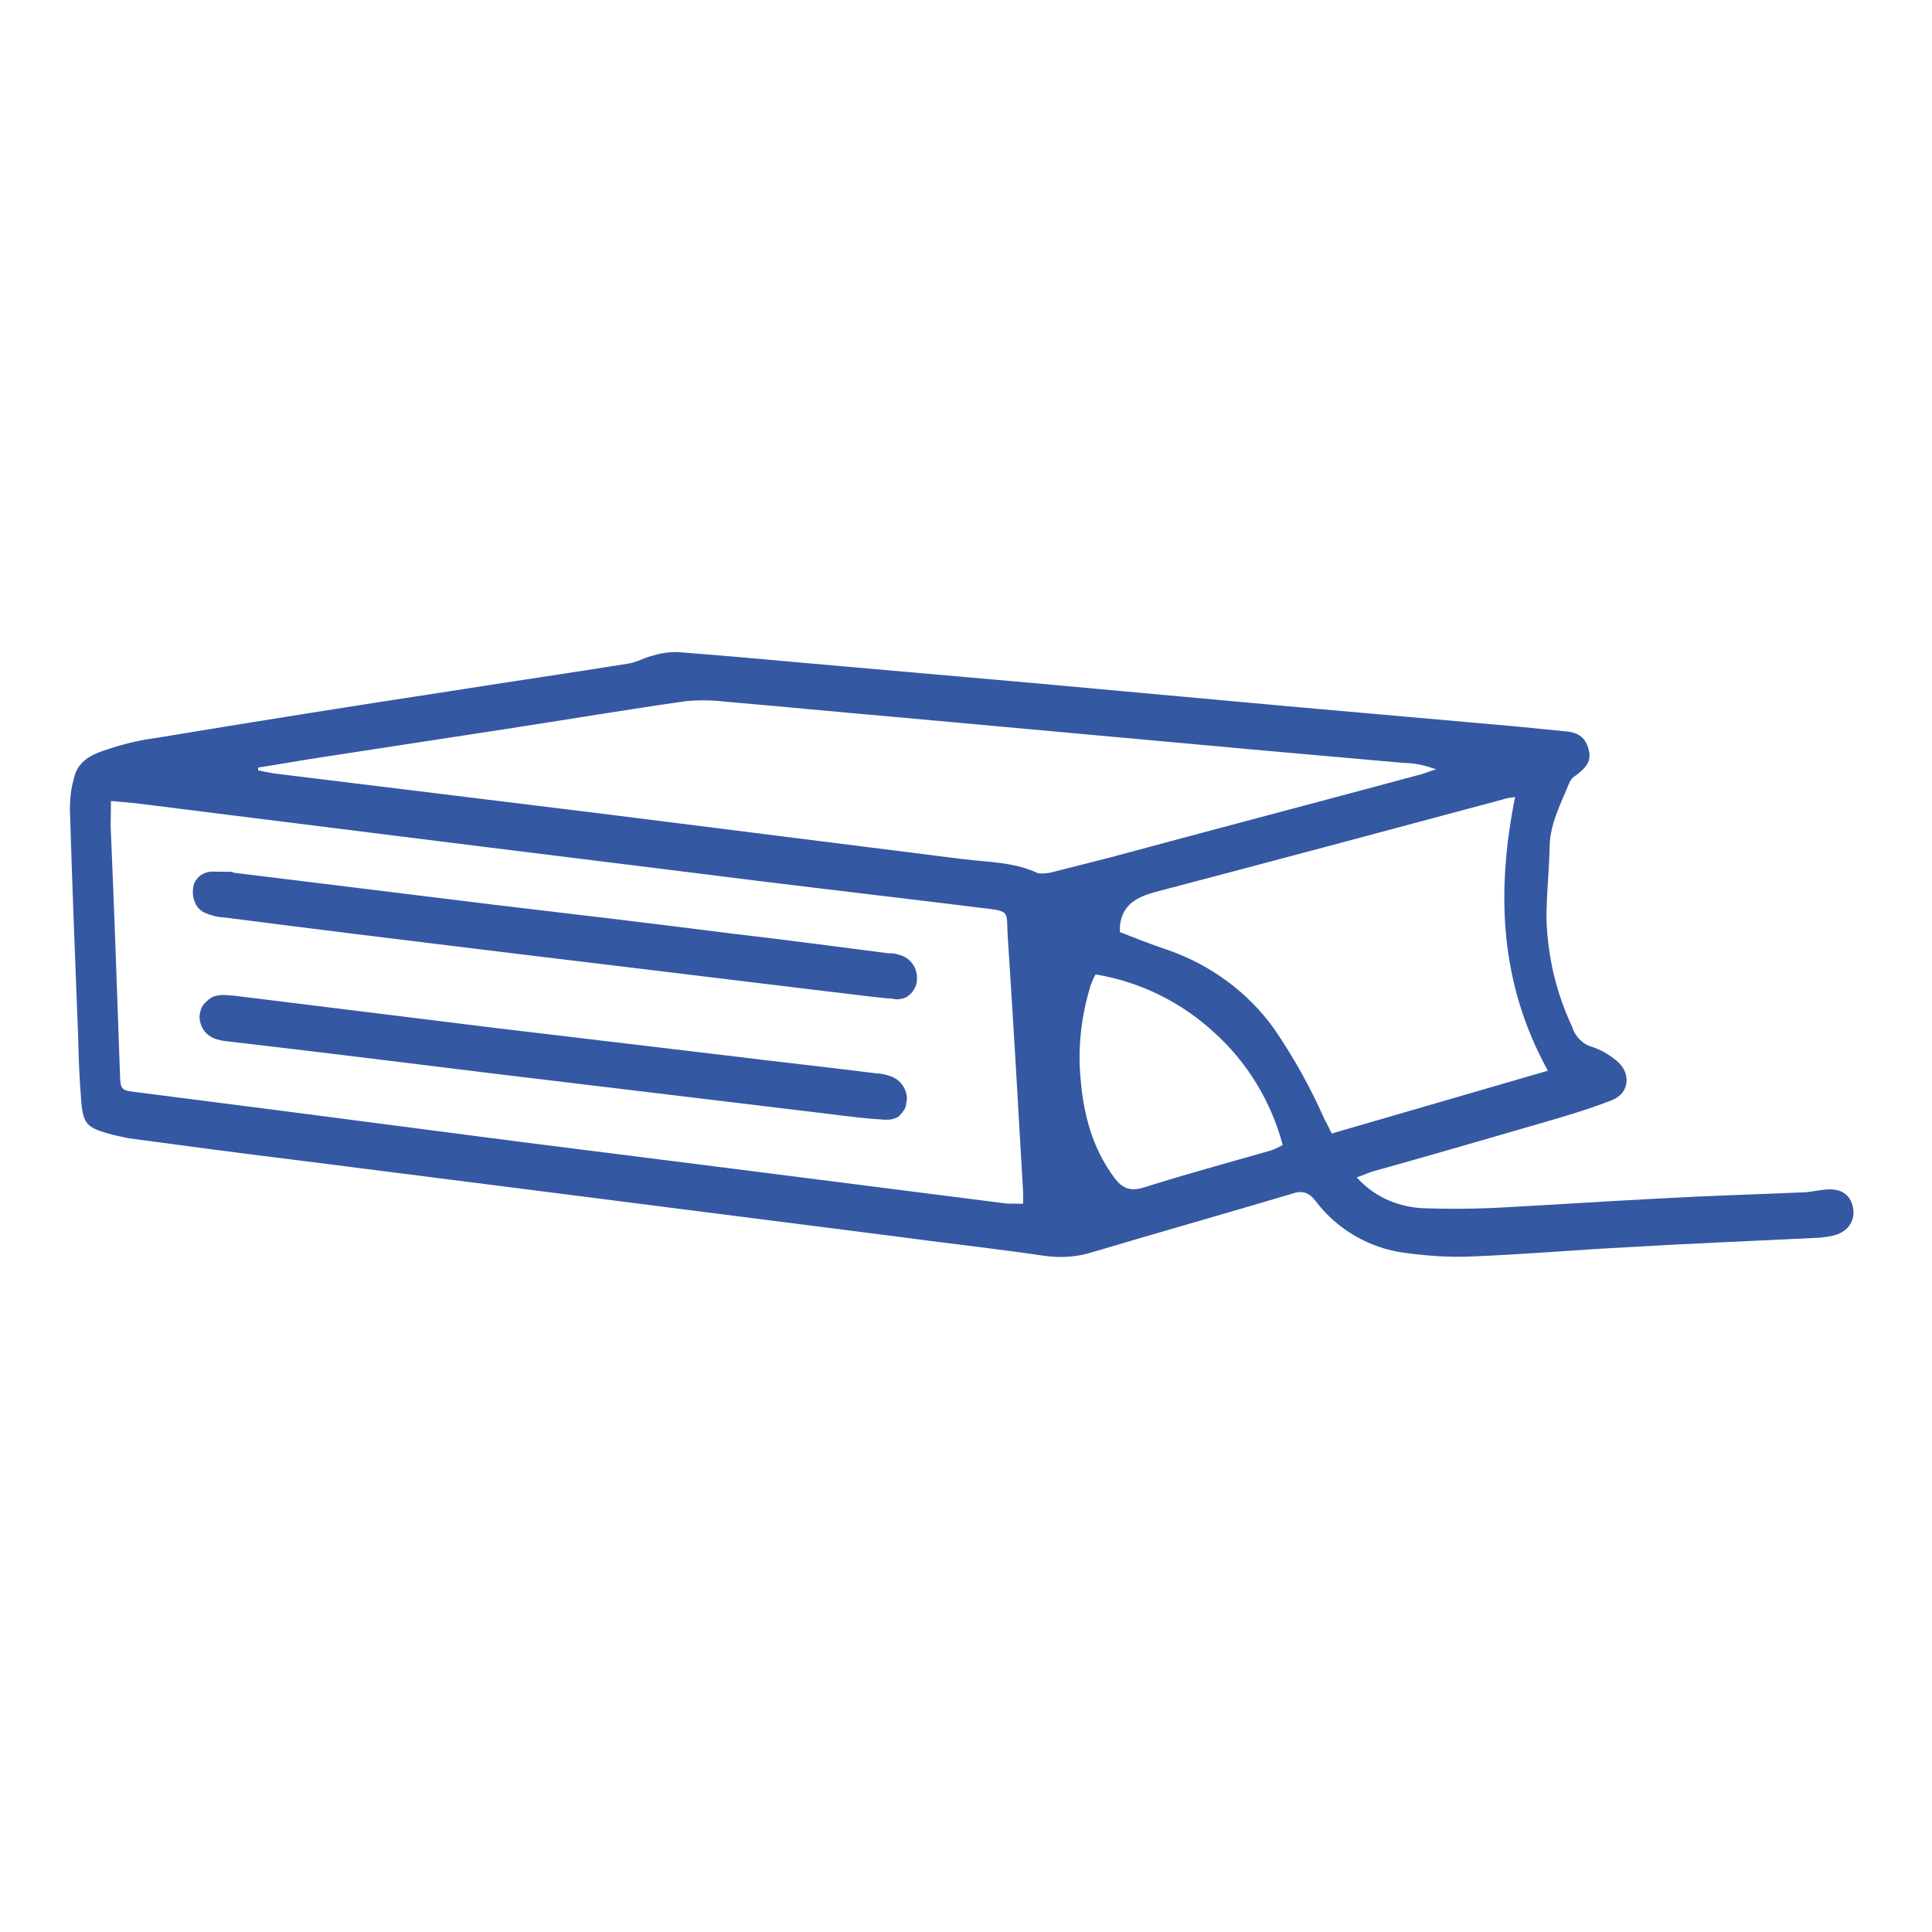 <svg
            width="81"
            height="81"
            viewBox="0 0 81 81"
            fill="none"
            xmlns="http://www.w3.org/2000/svg"
          >
            <path
              d="M56.834 49.301C57.17 49.705 57.591 50.024 58.072 50.258C58.554 50.491 59.063 50.614 59.576 50.651C60.772 50.696 61.94 50.685 63.136 50.616C65.246 50.502 67.353 50.363 69.492 50.252C71.489 50.138 73.482 50.081 75.447 49.996C75.846 50.001 76.219 49.893 76.589 49.87C77.187 49.822 77.583 50.084 77.688 50.628C77.794 51.143 77.503 51.622 76.931 51.784C76.731 51.838 76.532 51.864 76.33 51.889C73.65 52.023 70.973 52.126 68.265 52.288C66.069 52.399 63.873 52.596 61.681 52.678C60.741 52.721 59.83 52.653 58.893 52.525C57.415 52.334 56.059 51.545 55.165 50.363C54.857 49.959 54.572 49.899 54.114 50.064C51.369 50.879 48.595 51.667 45.849 52.482C45.192 52.701 44.48 52.747 43.796 52.653C41.663 52.337 39.533 52.109 37.428 51.821L21.592 49.802C18.579 49.418 15.537 49.033 12.521 48.649C10.132 48.358 7.745 48.039 5.385 47.72C5.071 47.658 4.789 47.598 4.476 47.507C3.653 47.267 3.485 47.094 3.411 46.211C3.337 45.328 3.294 44.414 3.277 43.503C3.152 40.31 3.027 37.092 2.93 33.9C2.935 33.501 2.97 33.074 3.089 32.678C3.212 32.083 3.559 31.772 4.188 31.525C4.96 31.251 5.76 31.035 6.589 30.932C10.701 30.249 14.811 29.597 18.92 28.97C21.404 28.577 23.887 28.215 26.342 27.822C26.683 27.771 27 27.575 27.344 27.495C27.689 27.387 28.03 27.333 28.401 27.338C30.762 27.515 33.151 27.748 35.512 27.951L43.249 28.631L54.003 29.611L63.589 30.459C64.244 30.525 64.924 30.593 65.608 30.659C66.092 30.693 66.459 30.87 66.593 31.385C66.73 31.844 66.582 32.126 66.064 32.516C65.95 32.57 65.861 32.684 65.804 32.798C65.451 33.675 64.981 34.523 64.967 35.52C64.953 36.517 64.825 37.568 64.839 38.621C64.902 40.159 65.252 41.646 65.915 43.053C65.969 43.252 66.081 43.426 66.22 43.571C66.36 43.716 66.531 43.833 66.755 43.893C67.123 44.012 67.462 44.217 67.744 44.448C68.393 44.941 68.35 45.824 67.579 46.125C66.605 46.51 65.576 46.809 64.546 47.108C62.202 47.786 59.884 48.466 57.54 49.116C57.369 49.17 57.195 49.252 56.882 49.363L56.825 49.306L56.834 49.301ZM4.653 33.581L4.638 34.606C4.789 38.083 4.909 41.589 5.031 45.063C5.051 45.661 5.08 45.718 5.675 45.784L11.672 46.553L21.737 47.863L30.893 49.019L42.207 50.46L42.891 50.468L42.896 50.013C42.691 46.422 42.486 42.831 42.25 39.265C42.181 38.154 42.407 38.214 41.042 38.052C37.944 37.667 34.843 37.309 31.716 36.924C26.627 36.283 21.566 35.668 16.477 35.027L5.701 33.678C5.359 33.643 5.017 33.612 4.561 33.575H4.647L4.653 33.581ZM10.824 32.157V32.299C11.106 32.359 11.419 32.422 11.704 32.453C16.166 33 20.632 33.547 25.095 34.096C30.184 34.737 35.301 35.381 40.39 36.021C41.441 36.15 42.523 36.138 43.514 36.608C43.685 36.639 43.856 36.614 44.027 36.588C44.884 36.372 45.741 36.158 46.57 35.942C50.887 34.777 55.205 33.643 59.522 32.479C59.75 32.425 59.98 32.313 60.208 32.259C59.756 32.083 59.3 31.989 58.816 31.983C56.91 31.815 55.005 31.644 53.097 31.476C47.891 31.003 42.685 30.531 37.508 30.058C35.147 29.853 32.758 29.619 30.397 29.417C29.856 29.352 29.315 29.346 28.774 29.394C26.234 29.756 23.722 30.178 21.181 30.568L13.361 31.767C12.504 31.898 11.65 32.054 10.793 32.185L10.821 32.157H10.824ZM63.526 33.418C63.298 33.444 63.127 33.47 62.982 33.524C58.149 34.822 53.291 36.121 48.458 37.391C47.658 37.608 47.083 37.912 46.957 38.767L46.952 39.08C47.632 39.345 48.31 39.612 49.019 39.849C50.776 40.472 52.325 41.606 53.416 43.13C54.225 44.309 54.948 45.601 55.526 46.92C55.609 47.091 55.72 47.265 55.831 47.524L64.896 44.889C62.868 41.216 62.723 37.397 63.52 33.421L63.526 33.418ZM45.932 40.857C45.844 40.999 45.784 41.167 45.727 41.31C45.34 42.557 45.177 43.893 45.303 45.206C45.422 46.718 45.801 48.147 46.724 49.383C47.031 49.788 47.342 49.962 47.914 49.799C49.717 49.227 51.517 48.74 53.319 48.224C53.462 48.17 53.636 48.088 53.778 48.002C53.291 46.174 52.288 44.533 50.91 43.292C49.532 42.019 47.806 41.167 45.961 40.857H45.932Z"
              fill="#3558A2"
            />
            <path
              d="M9.764 36.585C13.432 37.035 17.1 37.488 20.768 37.938C24.066 38.325 27.335 38.715 30.604 39.131C32.823 39.39 35.01 39.678 37.228 39.965C37.399 39.965 37.542 39.971 37.684 40.028C37.94 40.088 38.137 40.233 38.276 40.435C38.416 40.638 38.47 40.894 38.436 41.15C38.436 41.264 38.376 41.378 38.316 41.489C38.257 41.6 38.171 41.686 38.086 41.742C38 41.828 37.883 41.854 37.77 41.879C37.656 41.905 37.542 41.905 37.428 41.873C36.545 41.805 35.694 41.677 34.811 41.58C30.006 40.999 25.199 40.418 20.423 39.837C16.727 39.387 13.03 38.934 9.334 38.456C9.078 38.453 8.821 38.362 8.596 38.274C8.397 38.185 8.257 38.04 8.175 37.841C8.092 37.642 8.067 37.439 8.098 37.243C8.098 37.044 8.218 36.876 8.363 36.733C8.508 36.622 8.707 36.539 8.907 36.542L9.761 36.554V36.582L9.764 36.585Z"
              fill="#3558A2"
            />
            <path
              d="M9.805 41.743C13.444 42.193 17.084 42.643 20.723 43.093C23.964 43.48 27.233 43.867 30.506 44.257C32.582 44.514 34.686 44.744 36.734 45.001C36.962 45.004 37.19 45.063 37.414 45.152C37.614 45.24 37.782 45.385 37.893 45.584C38.004 45.784 38.058 46.014 37.998 46.214C37.998 46.328 37.967 46.442 37.907 46.527C37.847 46.612 37.79 46.695 37.705 46.781C37.62 46.866 37.503 46.892 37.417 46.92C37.303 46.946 37.189 46.946 37.075 46.943C36.335 46.903 35.597 46.809 34.829 46.712C29.996 46.131 25.189 45.55 20.356 44.969C16.716 44.519 13.077 44.069 9.437 43.648C8.953 43.585 8.586 43.409 8.421 42.95C8.366 42.779 8.341 42.608 8.401 42.409C8.432 42.238 8.549 42.07 8.691 41.956C9.01 41.649 9.406 41.711 9.805 41.746V41.743Z"
              fill="#3558A2"
            />
          </svg>